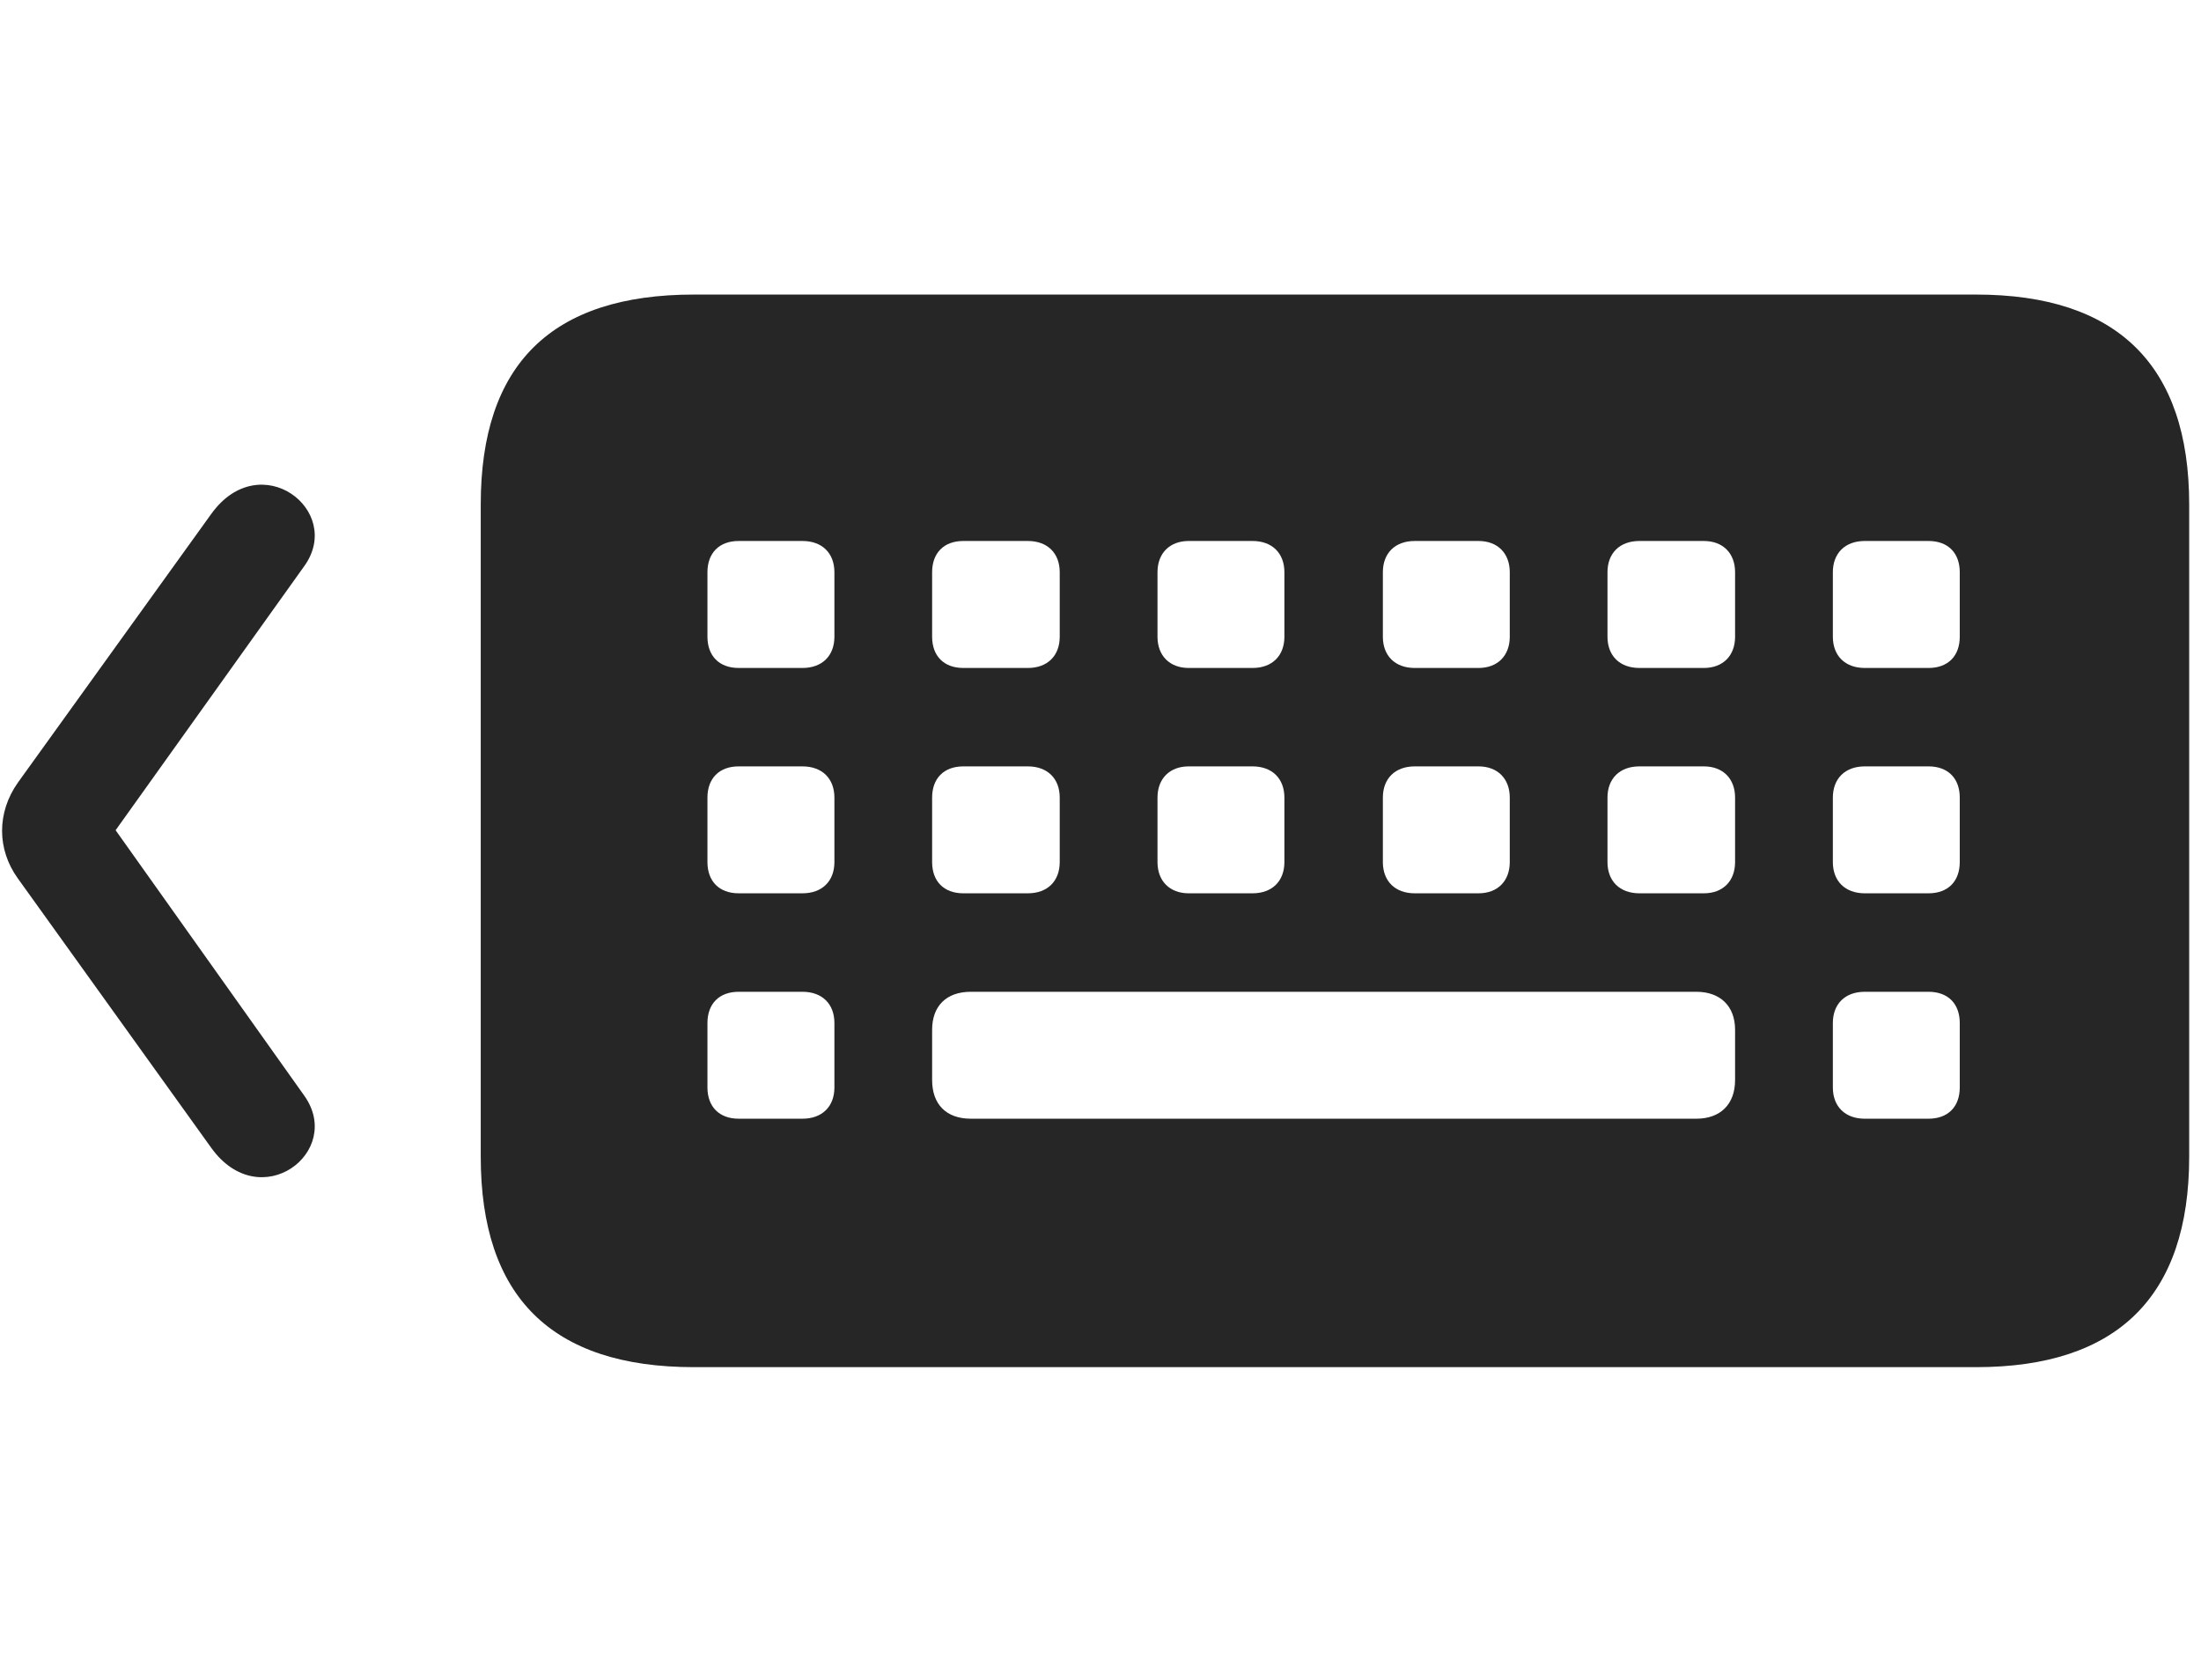<svg width="38" height="29" viewBox="0 0 38 29" fill="currentColor" xmlns="http://www.w3.org/2000/svg">
<g clip-path="url(#clip0_2207_33594)">
<path d="M11.98 23.601H34.117C36.554 23.601 37.796 22.382 37.796 19.968V8.707C37.796 6.304 36.554 5.085 34.117 5.085H11.98C9.519 5.085 8.3 6.292 8.3 8.707V19.968C8.3 22.382 9.519 23.601 11.98 23.601ZM12.753 11.531C12.414 11.531 12.214 11.32 12.214 10.992V9.878C12.214 9.55 12.414 9.339 12.753 9.339H13.855C14.195 9.339 14.406 9.55 14.406 9.878V10.992C14.406 11.32 14.195 11.531 13.855 11.531H12.753ZM16.632 11.531C16.292 11.531 16.093 11.32 16.093 10.992V9.878C16.093 9.55 16.292 9.339 16.632 9.339H17.746C18.085 9.339 18.296 9.55 18.296 9.878V10.992C18.296 11.32 18.085 11.531 17.746 11.531H16.632ZM20.523 11.531C20.195 11.531 19.984 11.32 19.984 10.992V9.878C19.984 9.55 20.195 9.339 20.523 9.339H21.625C21.964 9.339 22.175 9.55 22.175 9.878V10.992C22.175 11.32 21.964 11.531 21.625 11.531H20.523ZM24.425 11.531C24.085 11.531 23.875 11.32 23.875 10.992V9.878C23.875 9.55 24.085 9.339 24.425 9.339H25.527C25.855 9.339 26.066 9.55 26.066 9.878V10.992C26.066 11.32 25.855 11.531 25.527 11.531H24.425ZM28.304 11.531C27.964 11.531 27.753 11.32 27.753 10.992V9.878C27.753 9.55 27.964 9.339 28.304 9.339H29.417C29.746 9.339 29.956 9.55 29.956 9.878V10.992C29.956 11.32 29.746 11.531 29.417 11.531H28.304ZM32.195 11.531C31.855 11.531 31.644 11.32 31.644 10.992V9.878C31.644 9.55 31.855 9.339 32.195 9.339H33.296C33.636 9.339 33.835 9.55 33.835 9.878V10.992C33.835 11.32 33.636 11.531 33.296 11.531H32.195ZM12.753 15.421C12.414 15.421 12.214 15.21 12.214 14.882V13.769C12.214 13.441 12.414 13.23 12.753 13.23H13.855C14.195 13.23 14.406 13.441 14.406 13.769V14.882C14.406 15.21 14.195 15.421 13.855 15.421H12.753ZM16.632 15.421C16.292 15.421 16.093 15.21 16.093 14.882V13.769C16.093 13.441 16.292 13.23 16.632 13.23H17.746C18.085 13.23 18.296 13.441 18.296 13.769V14.882C18.296 15.21 18.085 15.421 17.746 15.421H16.632ZM20.523 15.421C20.195 15.421 19.984 15.21 19.984 14.882V13.769C19.984 13.441 20.195 13.23 20.523 13.23H21.625C21.964 13.23 22.175 13.441 22.175 13.769V14.882C22.175 15.21 21.964 15.421 21.625 15.421H20.523ZM24.425 15.421C24.085 15.421 23.875 15.21 23.875 14.882V13.769C23.875 13.441 24.085 13.23 24.425 13.23H25.527C25.855 13.23 26.066 13.441 26.066 13.769V14.882C26.066 15.21 25.855 15.421 25.527 15.421H24.425ZM28.304 15.421C27.964 15.421 27.753 15.21 27.753 14.882V13.769C27.753 13.441 27.964 13.23 28.304 13.23H29.417C29.746 13.23 29.956 13.441 29.956 13.769V14.882C29.956 15.21 29.746 15.421 29.417 15.421H28.304ZM32.195 15.421C31.855 15.421 31.644 15.21 31.644 14.882V13.769C31.644 13.441 31.855 13.23 32.195 13.23H33.296C33.636 13.23 33.835 13.441 33.835 13.769V14.882C33.835 15.21 33.636 15.421 33.296 15.421H32.195ZM12.753 19.312C12.414 19.312 12.214 19.101 12.214 18.773V17.66C12.214 17.331 12.414 17.121 12.753 17.121H13.855C14.195 17.121 14.406 17.331 14.406 17.66V18.773C14.406 19.101 14.195 19.312 13.855 19.312H12.753ZM16.761 19.312C16.339 19.312 16.093 19.066 16.093 18.644V17.777C16.093 17.367 16.339 17.121 16.761 17.121H29.288C29.699 17.121 29.956 17.367 29.956 17.777V18.644C29.956 19.066 29.699 19.312 29.288 19.312H16.761ZM32.195 19.312C31.855 19.312 31.644 19.101 31.644 18.773V17.66C31.644 17.331 31.855 17.121 32.195 17.121H33.296C33.636 17.121 33.835 17.331 33.835 17.66V18.773C33.835 19.101 33.636 19.312 33.296 19.312H32.195Z" fill="currentColor" fill-opacity="0.85"/>
<path d="M3.648 19.816C4.492 20.988 5.945 19.886 5.253 18.914L1.996 14.332L5.253 9.773C5.945 8.812 4.492 7.699 3.648 8.871L0.308 13.511C-0.055 14.027 -0.055 14.66 0.308 15.164L3.648 19.816Z" fill="currentColor" fill-opacity="0.85"/>
</g>
<defs>
<clipPath id="clip0_2207_33594">
<rect width="37.761" height="18.527" fill="currentColor" transform="translate(0.036 5.085)"/>
</clipPath>
</defs>
</svg>
